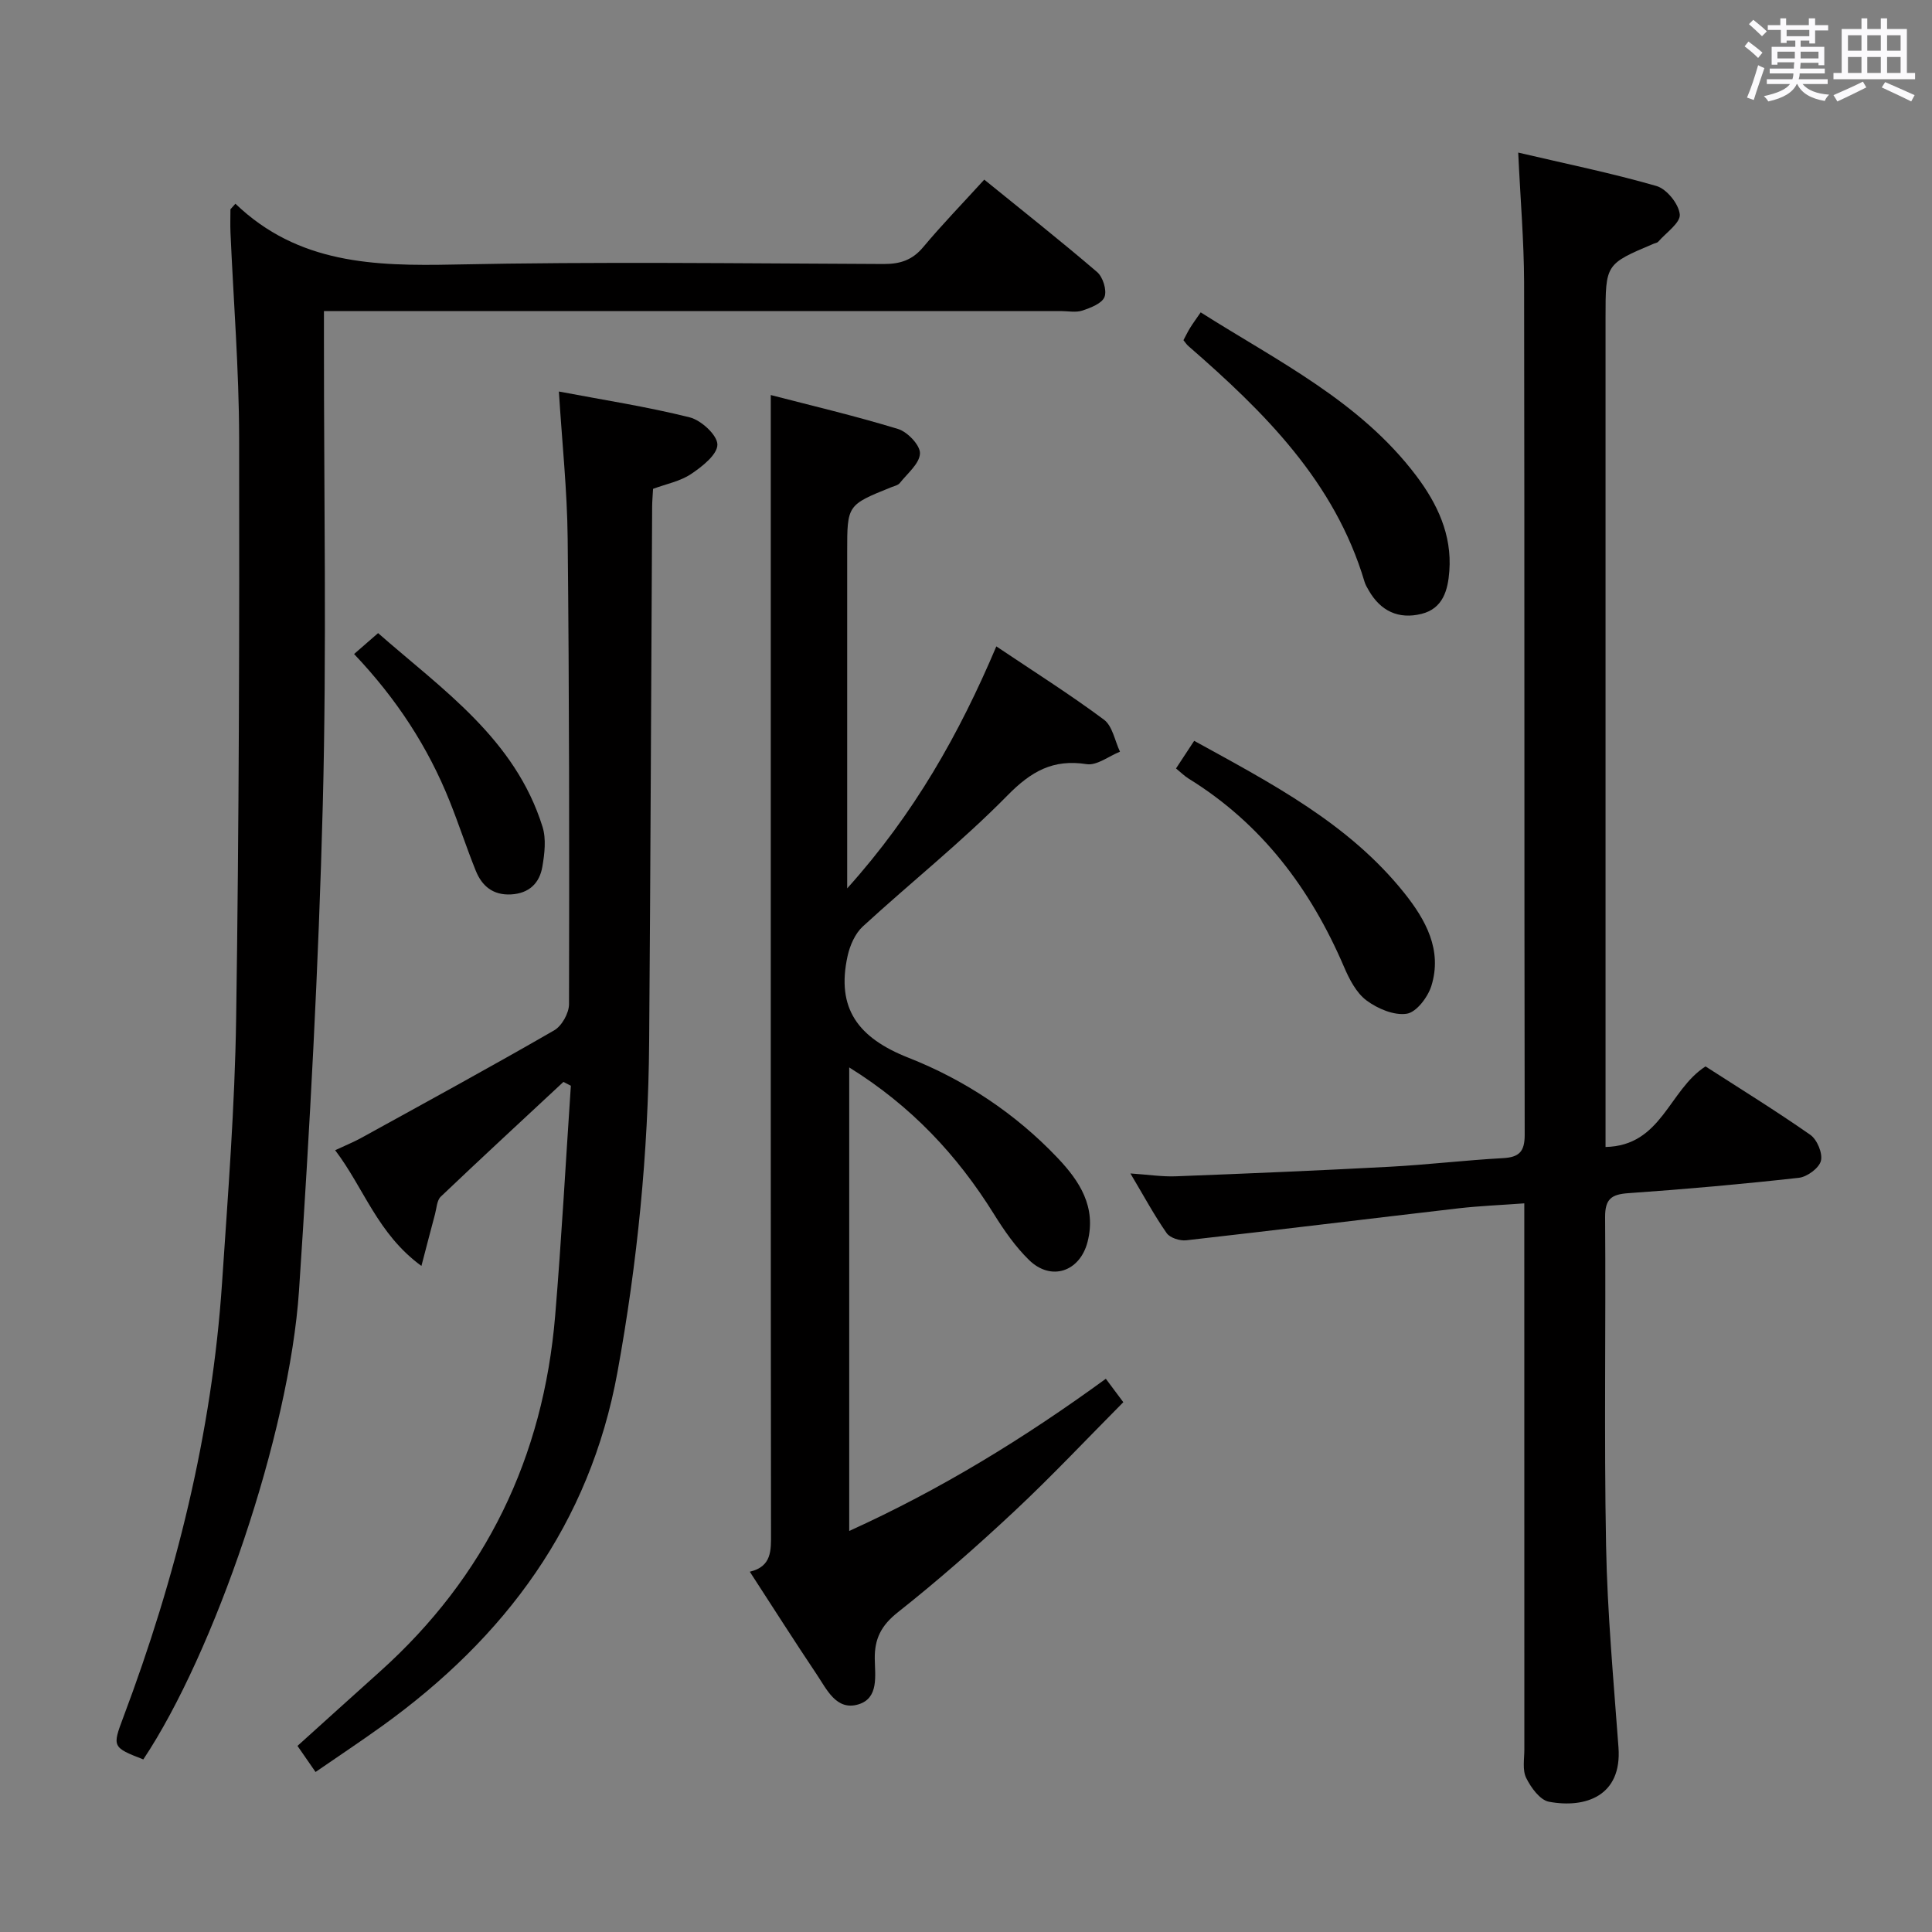 <svg enable-background="new 0 0 400 400" viewBox="0 0 400 400" xmlns="http://www.w3.org/2000/svg"><rect x="0" y="0" width="400" height="400" fill="#808080" stroke="none"/><path d="m361.2 9.6.8-1c.9.7 1.9 1.4 2.9 2.3l-.9 1.1c-1-1-2-1.8-2.8-2.4zm.5 10.6c.9-2.1 1.6-4.3 2.3-6.7.4.2.8.4 1.3.6-.7 2.1-1.5 4.3-2.2 6.6zm.4-15.2.9-.9c1 .8 2 1.6 2.8 2.4l-1 1c-.9-.9-1.8-1.7-2.7-2.5zm12.5-1.2h1.2v1.4h2.7v1.1h-2.7v2.7h-1.2v-.6h-1.8v1.3h4.9v3.8h-1.2v-.5h-3.7c0 .4-.1.9-.1 1.2h5.1v1h-5.2c0 .5-.1.9-.2 1.2h6v1h-5.2c1.1 1.3 2.9 2 5.5 2.2-.4.4-.7.8-.9 1.3-2.9-.5-4.8-1.6-5.7-3.5h-.1c-.8 1.7-2.7 2.9-5.9 3.6-.2-.4-.6-.8-.9-1.1 2.8-.6 4.6-1.4 5.4-2.5h-4.8v-1h5.3c.1-.3.2-.7.2-1.2h-4.9v-1h5c0-.4 0-.8.1-1.3h-3.5v.5h-1.2v-3.7h4.9v-1.3h-1.8v.5h-1.2v-2.7h-2.7v-1h2.6v-1.4h1.2v1.4h4.7v-1.4zm-6.6 8.3h3.6c0-.4 0-.9 0-1.4h-3.6zm1.9-4.6h4.7v-1.3h-4.7zm6.6 3.2h-3.7v1.4h3.7z" fill="#fbfafc"/><path d="m385.3 3.8h1.3v2.2h2.8v-2.2h1.3v2.2h4.1v9.1h1.7v1.3h-16.9v-1.3h1.7v-9.1h4.1v-2.2zm.4 13.1.7 1.2c-1.8.9-3.8 1.9-6 2.9-.2-.4-.5-.8-.8-1.3 2.3-1 4.3-1.9 6.1-2.8zm-3.1-6.4h2.8v-3.2h-2.8zm0 4.6h2.8v-3.3h-2.8zm4-4.6h2.8v-3.2h-2.8zm0 4.6h2.8v-3.3h-2.8zm3.7 1.9c2.1.9 4.1 1.8 6.1 2.7l-.7 1.3c-2.2-1.1-4.2-2-6.1-2.9zm3.2-9.7h-2.8v3.2h2.8v-3.1zm-2.8 7.8h2.8v-3.3h-2.8z" fill="#fbfafc"/><g fill="#010000"><path d="m314.33 31.59c9.75 2.29 19.29 4.23 28.62 6.92 2.12.61 4.62 3.71 4.83 5.88.17 1.73-2.84 3.79-4.48 5.67-.19.22-.6.26-.9.39-9.99 4.22-9.99 4.22-9.99 15.29v165.49 6.24c11.64-.25 13.08-11.78 20.7-16.68 7.03 4.53 14.5 9.14 21.69 14.16 1.41.98 2.6 3.83 2.2 5.39-.38 1.5-2.85 3.32-4.56 3.51-11.73 1.31-23.49 2.36-35.26 3.18-3.54.24-4.88 1.18-4.86 4.97.17 22.66-.23 45.34.2 67.99.26 13.95 1.55 27.88 2.57 41.81.74 10.05-6.85 12.64-14.4 11.23-1.86-.35-3.73-2.94-4.71-4.93-.81-1.64-.38-3.92-.38-5.91-.01-35.5-.01-71-.01-106.49 0-1.98 0-3.95 0-6.56-4.85.36-9.25.53-13.61 1.03-18.8 2.18-37.58 4.5-56.38 6.62-1.32.15-3.36-.5-4.05-1.48-2.55-3.64-4.67-7.59-7.51-12.36 3.73.25 6.58.7 9.41.59 14.79-.57 29.57-1.19 44.35-1.98 7.79-.42 15.56-1.35 23.36-1.78 3.35-.18 4.51-1.33 4.51-4.8-.1-58.83-.02-117.66-.12-176.49-.03-8.6-.77-17.22-1.22-26.9z"/><path d="m206.28 133.83c7.77 5.21 15.22 9.92 22.27 15.16 1.78 1.32 2.26 4.38 3.33 6.64-2.31.92-4.79 2.91-6.9 2.58-6.98-1.09-11.49 1.49-16.4 6.48-9.42 9.59-20.02 18.01-29.94 27.12-1.59 1.46-2.67 3.92-3.15 6.09-2.41 10.9 2.18 16.99 12.61 21.1 11.58 4.56 22.13 11.53 30.85 20.72 4.58 4.82 8.07 10.16 6.22 17.39-1.59 6.19-7.56 8.23-12.14 3.74-2.81-2.75-5.14-6.1-7.23-9.46-7.59-12.2-17.12-22.41-29.98-30.39v95.97c18.97-8.6 36.26-19.22 53.13-31.51 1.15 1.54 2.17 2.91 3.62 4.85-7.57 7.62-14.84 15.36-22.58 22.6-7.77 7.27-15.79 14.32-24.13 20.92-3.41 2.7-4.8 5.45-4.75 9.57.04 3.53.89 8.2-3.41 9.48-4.54 1.35-6.52-3.1-8.6-6.2-4.63-6.9-9.08-13.92-13.86-21.27 4.56-1.09 4.4-4.39 4.39-7.98-.07-58.81-.05-117.61-.05-176.42 0-19.58 0-39.15 0-59.22 8.25 2.14 17.39 4.29 26.36 7.03 1.96.6 4.6 3.38 4.53 5.06-.08 2.1-2.6 4.14-4.17 6.12-.37.47-1.15.63-1.76.87-9.13 3.68-9.14 3.68-9.14 13.36v62.97 6.73c13.93-15.5 23.22-32.03 30.88-50.1z"/><path d="m48.74 42.18c12.99 12.47 28.78 12.93 45.26 12.59 29.64-.62 59.3-.23 88.96-.11 3.44.01 5.95-.82 8.2-3.52 3.92-4.69 8.2-9.09 12.62-13.95 7.98 6.48 15.8 12.65 23.36 19.13 1.21 1.03 2.06 3.77 1.54 5.15-.51 1.35-2.87 2.26-4.59 2.83-1.35.45-2.97.1-4.47.1-48.48 0-96.96 0-145.43 0-2.14 0-4.27 0-7.12 0v6.22c-.02 31.98.59 63.99-.24 95.95-.87 33.56-2.69 67.1-4.92 100.6-1.99 29.84-17.63 75.21-32.24 97.1-6.42-2.49-6.43-2.63-4.16-8.67 10.93-29.04 18.37-58.9 20.46-89.94 1.22-18.24 2.65-36.5 2.92-54.76.6-40.12.69-80.24.62-120.36-.03-14.12-1.17-28.23-1.79-42.35-.07-1.62-.01-3.24-.01-4.86.33-.38.68-.77 1.03-1.15z"/><path d="m116.65 224c-8.48 7.9-17 15.76-25.39 23.75-.81.77-.86 2.38-1.19 3.61-.87 3.24-1.71 6.5-2.82 10.74-9.1-6.65-11.88-16.09-17.86-23.96 2.13-1 3.78-1.66 5.33-2.51 13.38-7.37 26.79-14.68 40.02-22.31 1.58-.91 3.06-3.56 3.07-5.41.07-32.14.05-64.29-.28-96.43-.1-9.94-1.16-19.86-1.82-30.42 9.12 1.73 18.21 3.13 27.09 5.35 2.37.59 5.72 3.68 5.73 5.63.01 2.07-3.15 4.56-5.45 6.1-2.27 1.52-5.19 2.07-7.87 3.07-.07 1.33-.18 2.49-.19 3.64-.21 36.96-.33 73.92-.62 110.88-.18 22.97-2.44 45.73-6.56 68.35-5.74 31.47-23.27 54.95-48.69 73.25-4.43 3.19-8.98 6.2-13.82 9.54-1.36-1.96-2.47-3.57-3.74-5.4 5.77-5.2 11.4-10.31 17.06-15.38 21.96-19.7 33.85-44.41 36.29-73.67 1.32-15.86 2.18-31.76 3.25-47.63-.52-.27-1.03-.53-1.54-.79z"/><path d="m245.02 70.43c.45-.84.87-1.72 1.38-2.55.6-.97 1.29-1.89 2.19-3.21 15.93 10.1 32.97 18.4 44.62 33.82 4.36 5.78 7.42 12.21 6.86 19.74-.29 3.93-1.3 7.76-5.77 8.87-4.74 1.17-8.47-.58-10.92-4.87-.33-.57-.69-1.16-.87-1.79-6.17-20.72-20.77-35.14-36.43-48.76-.37-.3-.64-.74-1.06-1.25z"/><path d="m243.48 159.1c1.24-1.88 2.38-3.62 3.76-5.72 16.05 8.84 32 17.11 43.5 31.5 4.43 5.55 7.92 11.81 5.61 19.24-.73 2.33-3.09 5.45-5.09 5.76-2.62.41-6.05-1.04-8.34-2.75-2.12-1.58-3.57-4.41-4.66-6.96-6.93-16.16-17.04-29.63-32.19-38.98-.82-.51-1.51-1.21-2.59-2.09z"/><path d="m73.31 135.41c1.71-1.49 3.07-2.67 4.97-4.33 13.33 11.7 28.37 21.9 34.05 40.12.78 2.51.42 5.55-.04 8.24-.58 3.4-2.74 5.54-6.5 5.74-3.72.19-6-1.73-7.28-4.89-1.92-4.75-3.5-9.64-5.41-14.4-4.48-11.2-10.95-21.16-19.79-30.48z"/></g></svg>